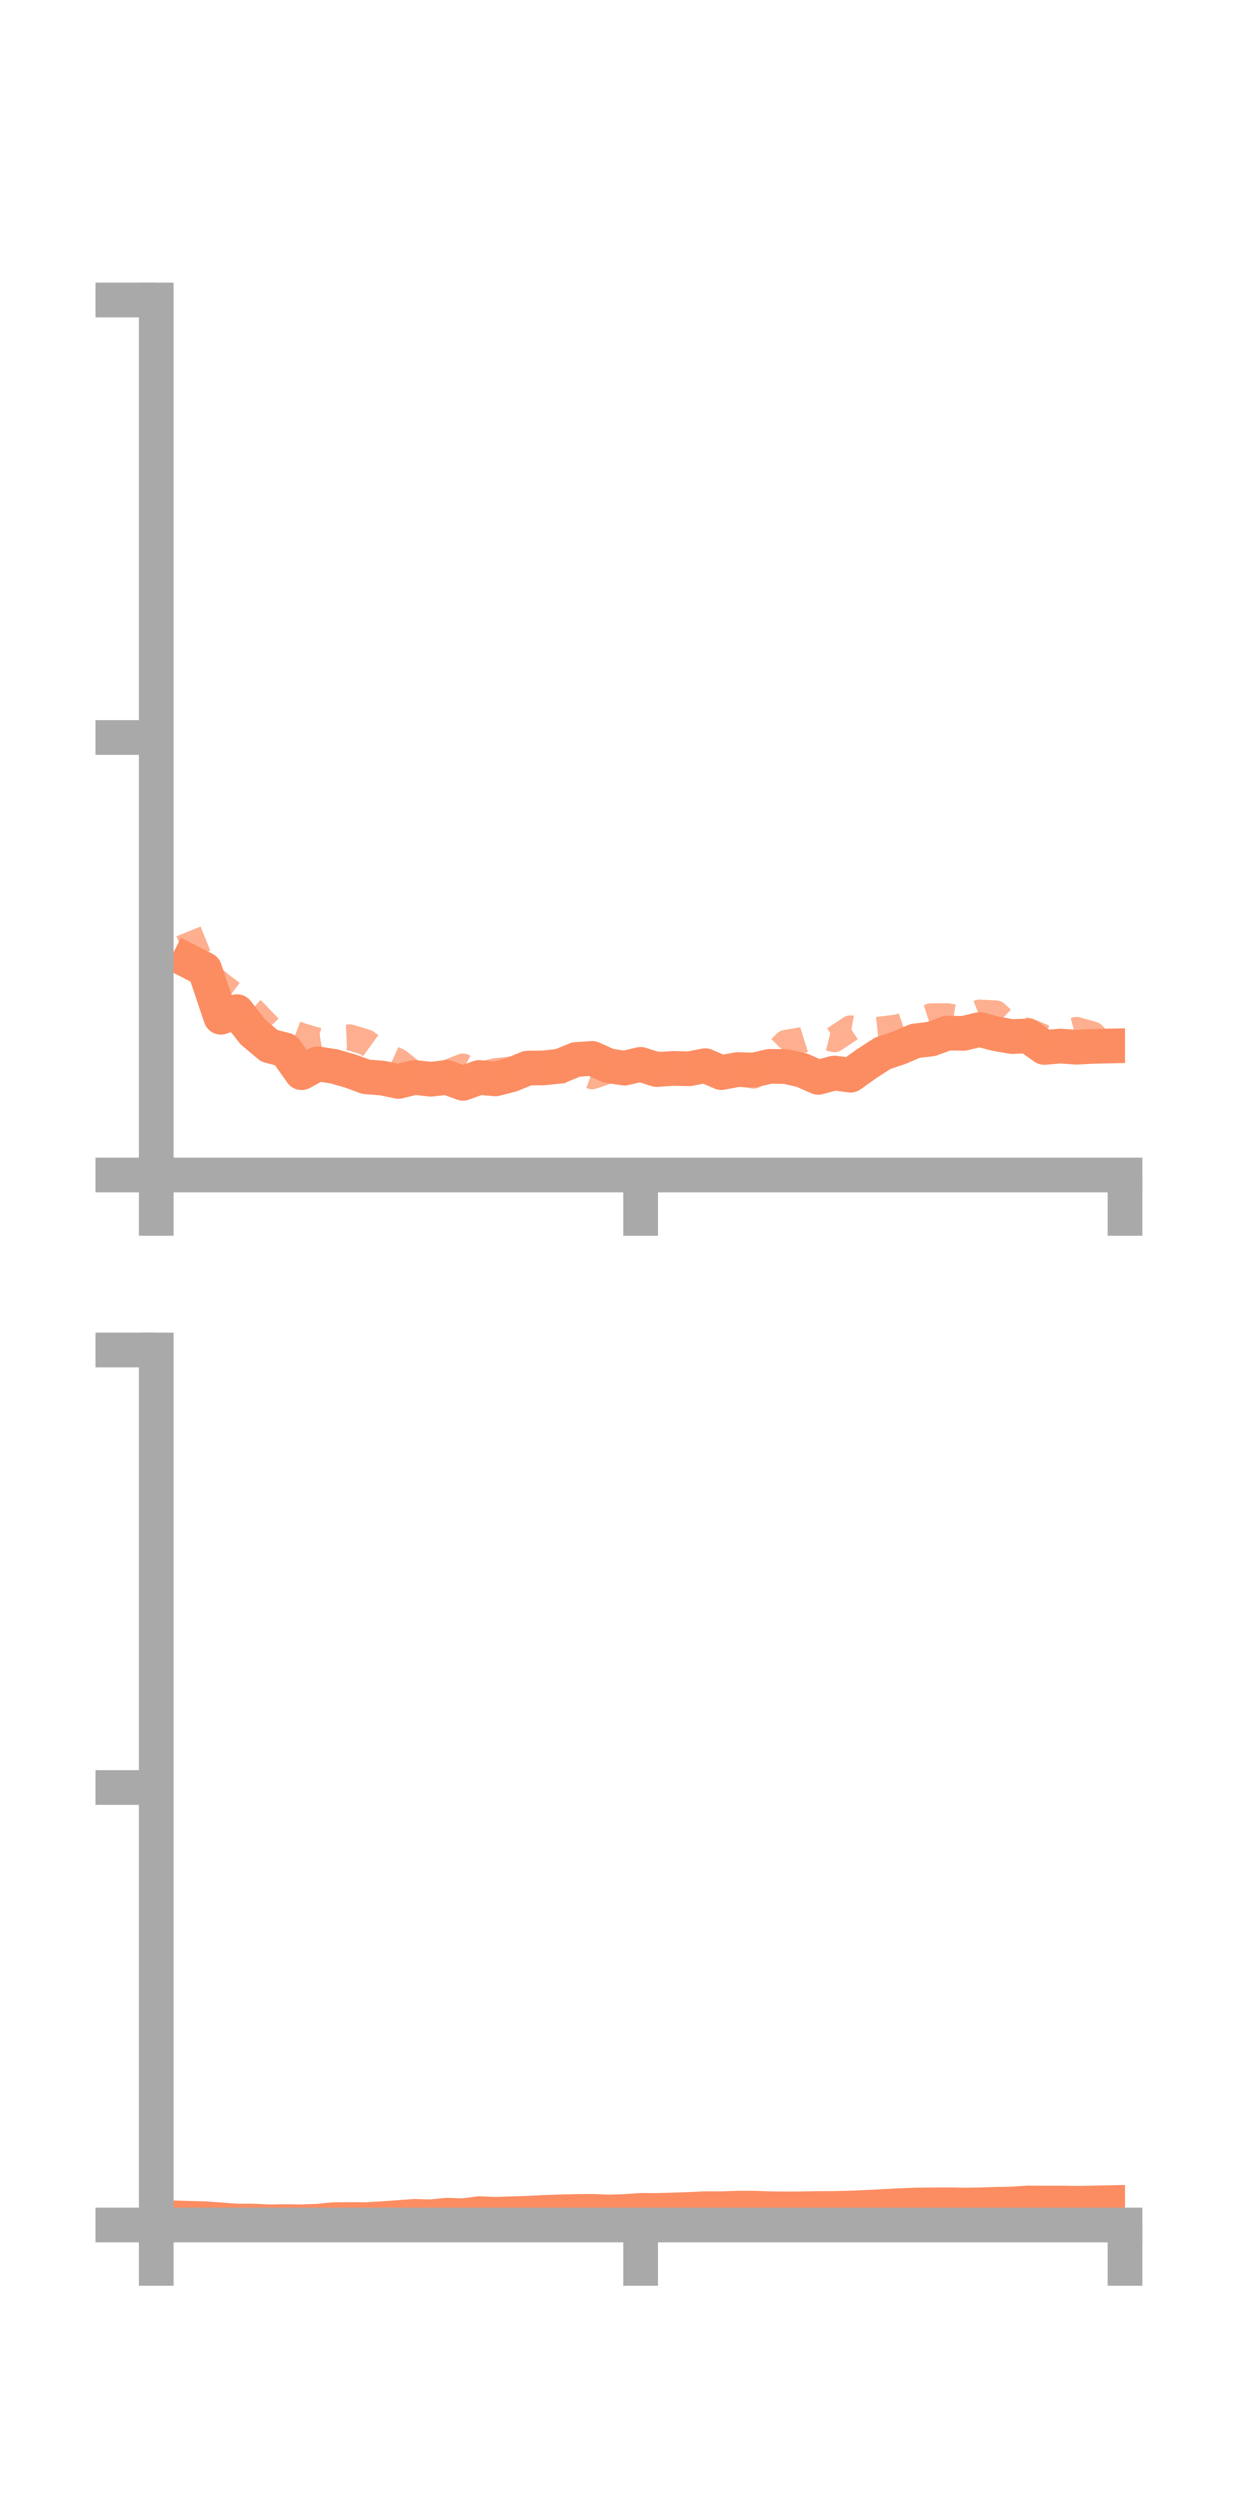<?xml version="1.0" encoding="utf-8" standalone="no"?>
<!DOCTYPE svg PUBLIC "-//W3C//DTD SVG 1.1//EN"
  "http://www.w3.org/Graphics/SVG/1.1/DTD/svg11.dtd">
<!-- Created with matplotlib (https://matplotlib.org/) -->
<svg height="144pt" version="1.1" viewBox="0 0 72 144" width="72pt" xmlns="http://www.w3.org/2000/svg" xmlns:xlink="http://www.w3.org/1999/xlink">
 <defs>
  <style type="text/css">*{stroke-linecap:butt;stroke-linejoin:round;}</style>
 </defs>
 <g id="figure_1">
  <g id="patch_1">
   <path d="M 0 144 
L 72 144 
L 72 0 
L 0 0 
z
" style="fill:none;"/>
  </g>
  <g id="axes_1">
   <g id="patch_2">
    <path d="M 9 67.68 
L 64.8 67.68 
L 64.8 17.28 
L 9 17.28 
z
" style="fill:none;"/>
   </g>
   <g id="matplotlib.axis_1">
    <g id="xtick_1">
     <g id="line2d_1">
      <defs>
       <path d="M 0 0 
L 0 3.5 
" id="mceb301a570" style="stroke:#a9a9a9;stroke-width:2;"/>
      </defs>
      <g>
       <use style="fill:#a9a9a9;stroke:#a9a9a9;stroke-width:2;" x="9" xlink:href="#mceb301a570" y="67.68"/>
      </g>
     </g>
    </g>
    <g id="xtick_2">
     <g id="line2d_2">
      <g>
       <use style="fill:#a9a9a9;stroke:#a9a9a9;stroke-width:2;" x="36.9" xlink:href="#mceb301a570" y="67.68"/>
      </g>
     </g>
    </g>
    <g id="xtick_3">
     <g id="line2d_3">
      <g>
       <use style="fill:#a9a9a9;stroke:#a9a9a9;stroke-width:2;" x="64.8" xlink:href="#mceb301a570" y="67.68"/>
      </g>
     </g>
    </g>
   </g>
   <g id="matplotlib.axis_2">
    <g id="ytick_1">
     <g id="line2d_4">
      <defs>
       <path d="M 0 0 
L -3.5 0 
" id="m7c35fc1dd6" style="stroke:#a9a9a9;stroke-width:2;"/>
      </defs>
      <g>
       <use style="fill:#a9a9a9;stroke:#a9a9a9;stroke-width:2;" x="9" xlink:href="#m7c35fc1dd6" y="67.68"/>
      </g>
     </g>
    </g>
    <g id="ytick_2">
     <g id="line2d_5">
      <g>
       <use style="fill:#a9a9a9;stroke:#a9a9a9;stroke-width:2;" x="9" xlink:href="#m7c35fc1dd6" y="42.48"/>
      </g>
     </g>
    </g>
    <g id="ytick_3">
     <g id="line2d_6">
      <g>
       <use style="fill:#a9a9a9;stroke:#a9a9a9;stroke-width:2;" x="9" xlink:href="#m7c35fc1dd6" y="17.28"/>
      </g>
     </g>
    </g>
   </g>
   <g id="line2d_7">
    <path clip-path="url(#p03351ec21f)" d="M 10.86 55.359 
L 11.79 55.835 
L 12.72 58.596 
L 13.65 58.271 
L 14.58 59.456 
L 15.51 60.239 
L 16.44 60.479 
L 17.37 61.788 
L 18.3 61.277 
L 19.23 61.424 
L 20.16 61.686 
L 21.09 62.025 
L 22.02 62.097 
L 22.95 62.29 
L 23.88 62.062 
L 24.81 62.164 
L 25.74 62.061 
L 26.67 62.401 
L 27.6 62.062 
L 28.53 62.144 
L 29.46 61.908 
L 30.39 61.523 
L 31.32 61.511 
L 32.25 61.41 
L 33.18 61.027 
L 34.11 60.964 
L 35.04 61.383 
L 35.97 61.527 
L 36.9 61.308 
L 37.83 61.607 
L 38.76 61.541 
L 39.69 61.563 
L 40.62 61.383 
L 41.55 61.782 
L 42.48 61.607 
L 43.41 61.635 
L 44.34 61.421 
L 45.27 61.435 
L 46.2 61.646 
L 47.13 62.057 
L 48.06 61.807 
L 48.99 61.93 
L 49.92 61.269 
L 50.85 60.665 
L 51.78 60.355 
L 52.71 59.958 
L 53.64 59.846 
L 54.57 59.508 
L 55.5 59.522 
L 56.43 59.3 
L 57.36 59.545 
L 58.29 59.707 
L 59.22 59.668 
L 60.15 60.332 
L 61.08 60.254 
L 62.01 60.321 
L 62.94 60.27 
L 63.87 60.251 
" style="fill:none;stroke:#fc8d62;stroke-linecap:square;stroke-width:2;"/>
   </g>
   <g id="line2d_8">
    <path clip-path="url(#p03351ec21f)" d="M 10.86 53.648 
L 11.79 55.965 
L 12.72 56.731 
L 13.65 57.434 
L 14.58 58.228 
L 15.51 59.192 
L 16.44 59.324 
L 17.37 59.673 
L 18.3 59.942 
L 19.23 59.796 
L 20.16 59.755 
L 21.09 60.039 
L 22.02 60.711 
L 22.95 61.139 
L 23.88 61.882 
L 24.81 61.956 
L 25.74 61.794 
L 26.67 61.434 
L 27.6 61.924 
L 28.53 61.701 
L 29.46 61.606 
L 30.39 61.743 
L 31.32 61.725 
L 32.25 61.653 
L 33.18 61.639 
L 34.11 61.991 
L 35.04 61.677 
L 35.97 61.654 
L 36.9 61.663 
L 37.83 61.306 
L 38.76 61.519 
L 39.69 61.534 
L 40.62 61.634 
L 41.55 61.231 
L 42.48 61.809 
L 43.41 61.955 
L 44.34 61.013 
L 45.27 60.069 
L 46.2 59.913 
L 47.13 59.625 
L 48.06 59.859 
L 48.99 59.234 
L 49.92 59.391 
L 50.85 59.289 
L 51.78 59.165 
L 52.71 58.843 
L 53.64 58.541 
L 54.57 58.537 
L 55.5 58.692 
L 56.43 58.325 
L 57.36 58.373 
L 58.29 59.247 
L 59.22 59.38 
L 60.15 59.766 
L 61.08 59.566 
L 62.01 59.324 
L 62.94 59.585 
L 63.87 60.6 
" style="fill:none;stroke:#fc8d62;stroke-dasharray:1.5,1.5;stroke-dashoffset:0;stroke-opacity:0.7;stroke-width:1.5;"/>
   </g>
   <g id="patch_3">
    <path d="M 9 67.68 
L 9 17.28 
" style="fill:none;stroke:#a9a9a9;stroke-linecap:square;stroke-linejoin:miter;stroke-width:2;"/>
   </g>
   <g id="patch_4">
    <path d="M 64.8 67.68 
L 64.8 17.28 
" style="fill:none;"/>
   </g>
   <g id="patch_5">
    <path d="M 9 67.68 
L 64.8 67.68 
" style="fill:none;stroke:#a9a9a9;stroke-linecap:square;stroke-linejoin:miter;stroke-width:2;"/>
   </g>
   <g id="patch_6">
    <path d="M 9 17.28 
L 64.8 17.28 
" style="fill:none;"/>
   </g>
  </g>
  <g id="axes_2">
   <g id="patch_7">
    <path d="M 9 128.16 
L 64.8 128.16 
L 64.8 77.76 
L 9 77.76 
z
" style="fill:none;"/>
   </g>
   <g id="matplotlib.axis_3">
    <g id="xtick_4">
     <g id="line2d_9">
      <g>
       <use style="fill:#a9a9a9;stroke:#a9a9a9;stroke-width:2;" x="9" xlink:href="#mceb301a570" y="128.16"/>
      </g>
     </g>
    </g>
    <g id="xtick_5">
     <g id="line2d_10">
      <g>
       <use style="fill:#a9a9a9;stroke:#a9a9a9;stroke-width:2;" x="36.9" xlink:href="#mceb301a570" y="128.16"/>
      </g>
     </g>
    </g>
    <g id="xtick_6">
     <g id="line2d_11">
      <g>
       <use style="fill:#a9a9a9;stroke:#a9a9a9;stroke-width:2;" x="64.8" xlink:href="#mceb301a570" y="128.16"/>
      </g>
     </g>
    </g>
   </g>
   <g id="matplotlib.axis_4">
    <g id="ytick_4">
     <g id="line2d_12">
      <g>
       <use style="fill:#a9a9a9;stroke:#a9a9a9;stroke-width:2;" x="9" xlink:href="#m7c35fc1dd6" y="128.16"/>
      </g>
     </g>
    </g>
    <g id="ytick_5">
     <g id="line2d_13">
      <g>
       <use style="fill:#a9a9a9;stroke:#a9a9a9;stroke-width:2;" x="9" xlink:href="#m7c35fc1dd6" y="102.96"/>
      </g>
     </g>
    </g>
    <g id="ytick_6">
     <g id="line2d_14">
      <g>
       <use style="fill:#a9a9a9;stroke:#a9a9a9;stroke-width:2;" x="9" xlink:href="#m7c35fc1dd6" y="77.76"/>
      </g>
     </g>
    </g>
   </g>
   <g id="line2d_15">
    <path clip-path="url(#p4091f5a022)" d="M 10.86 127.773 
L 11.79 127.799 
L 12.72 127.864 
L 13.65 127.934 
L 14.58 127.934 
L 15.51 127.979 
L 16.44 127.962 
L 17.37 127.976 
L 18.3 127.941 
L 19.23 127.852 
L 20.16 127.843 
L 21.09 127.849 
L 22.02 127.795 
L 22.95 127.73 
L 23.88 127.663 
L 24.81 127.688 
L 25.74 127.596 
L 26.67 127.628 
L 27.6 127.506 
L 28.53 127.544 
L 29.46 127.513 
L 30.39 127.485 
L 31.32 127.436 
L 32.25 127.404 
L 33.18 127.383 
L 34.11 127.373 
L 35.04 127.413 
L 35.97 127.385 
L 36.9 127.319 
L 37.83 127.321 
L 38.76 127.296 
L 39.69 127.266 
L 40.62 127.219 
L 41.55 127.224 
L 42.48 127.19 
L 43.41 127.19 
L 44.34 127.222 
L 45.27 127.233 
L 46.2 127.228 
L 47.13 127.211 
L 48.06 127.206 
L 48.99 127.185 
L 49.92 127.143 
L 50.85 127.097 
L 51.78 127.047 
L 52.71 127.011 
L 53.64 127.001 
L 54.57 126.995 
L 55.5 127.01 
L 56.43 127 
L 57.36 126.969 
L 58.29 126.951 
L 59.22 126.891 
L 60.15 126.897 
L 61.08 126.895 
L 62.01 126.909 
L 62.94 126.893 
L 63.87 126.873 
" style="fill:none;stroke:#fc8d62;stroke-linecap:square;stroke-width:2;"/>
   </g>
   <g id="line2d_16">
    <path clip-path="url(#p4091f5a022)" d="M 10.86 128.077 
L 11.79 128.135 
L 12.72 128.132 
L 13.65 128.156 
L 14.58 128.152 
L 15.51 128.158 
L 16.44 128.159 
L 17.37 128.16 
L 18.3 128.159 
L 19.23 128.16 
L 20.16 128.153 
L 21.09 128.155 
L 22.02 128.16 
L 22.95 128.16 
L 23.88 128.158 
L 24.81 128.154 
L 25.74 128.157 
L 26.67 128.154 
L 27.6 128.155 
L 28.53 128.155 
L 29.46 128.15 
L 30.39 128.144 
L 31.32 128.129 
L 32.25 128.132 
L 33.18 128.145 
L 34.11 128.137 
L 35.04 128.136 
L 35.97 128.141 
L 36.9 128.145 
L 37.83 128.139 
L 38.76 128.135 
L 39.69 128.144 
L 40.62 128.134 
L 41.55 128.14 
L 42.48 128.135 
L 43.41 128.136 
L 44.34 128.143 
L 45.27 128.135 
L 46.2 128.146 
L 47.13 128.151 
L 48.06 128.147 
L 48.99 128.143 
L 49.92 128.145 
L 50.85 128.135 
L 51.78 128.123 
L 52.71 128.13 
L 53.64 128.125 
L 54.57 128.123 
L 55.5 128.121 
L 56.43 128.117 
L 57.36 128.123 
L 58.29 128.131 
L 59.22 128.12 
L 60.15 128.124 
L 61.08 128.111 
L 62.01 128.118 
L 62.94 128.106 
L 63.87 128.109 
" style="fill:none;stroke:#fc8d62;stroke-dasharray:1.5,1.5;stroke-dashoffset:0;stroke-opacity:0.7;stroke-width:1.5;"/>
   </g>
   <g id="patch_8">
    <path d="M 9 128.16 
L 9 77.76 
" style="fill:none;stroke:#a9a9a9;stroke-linecap:square;stroke-linejoin:miter;stroke-width:2;"/>
   </g>
   <g id="patch_9">
    <path d="M 64.8 128.16 
L 64.8 77.76 
" style="fill:none;"/>
   </g>
   <g id="patch_10">
    <path d="M 9 128.16 
L 64.8 128.16 
" style="fill:none;stroke:#a9a9a9;stroke-linecap:square;stroke-linejoin:miter;stroke-width:2;"/>
   </g>
   <g id="patch_11">
    <path d="M 9 77.76 
L 64.8 77.76 
" style="fill:none;"/>
   </g>
  </g>
 </g>
 <defs>
  <clipPath id="p03351ec21f">
   <rect height="50.4" width="55.8" x="9" y="17.28"/>
  </clipPath>
  <clipPath id="p4091f5a022">
   <rect height="50.4" width="55.8" x="9" y="77.76"/>
  </clipPath>
 </defs>
</svg>

